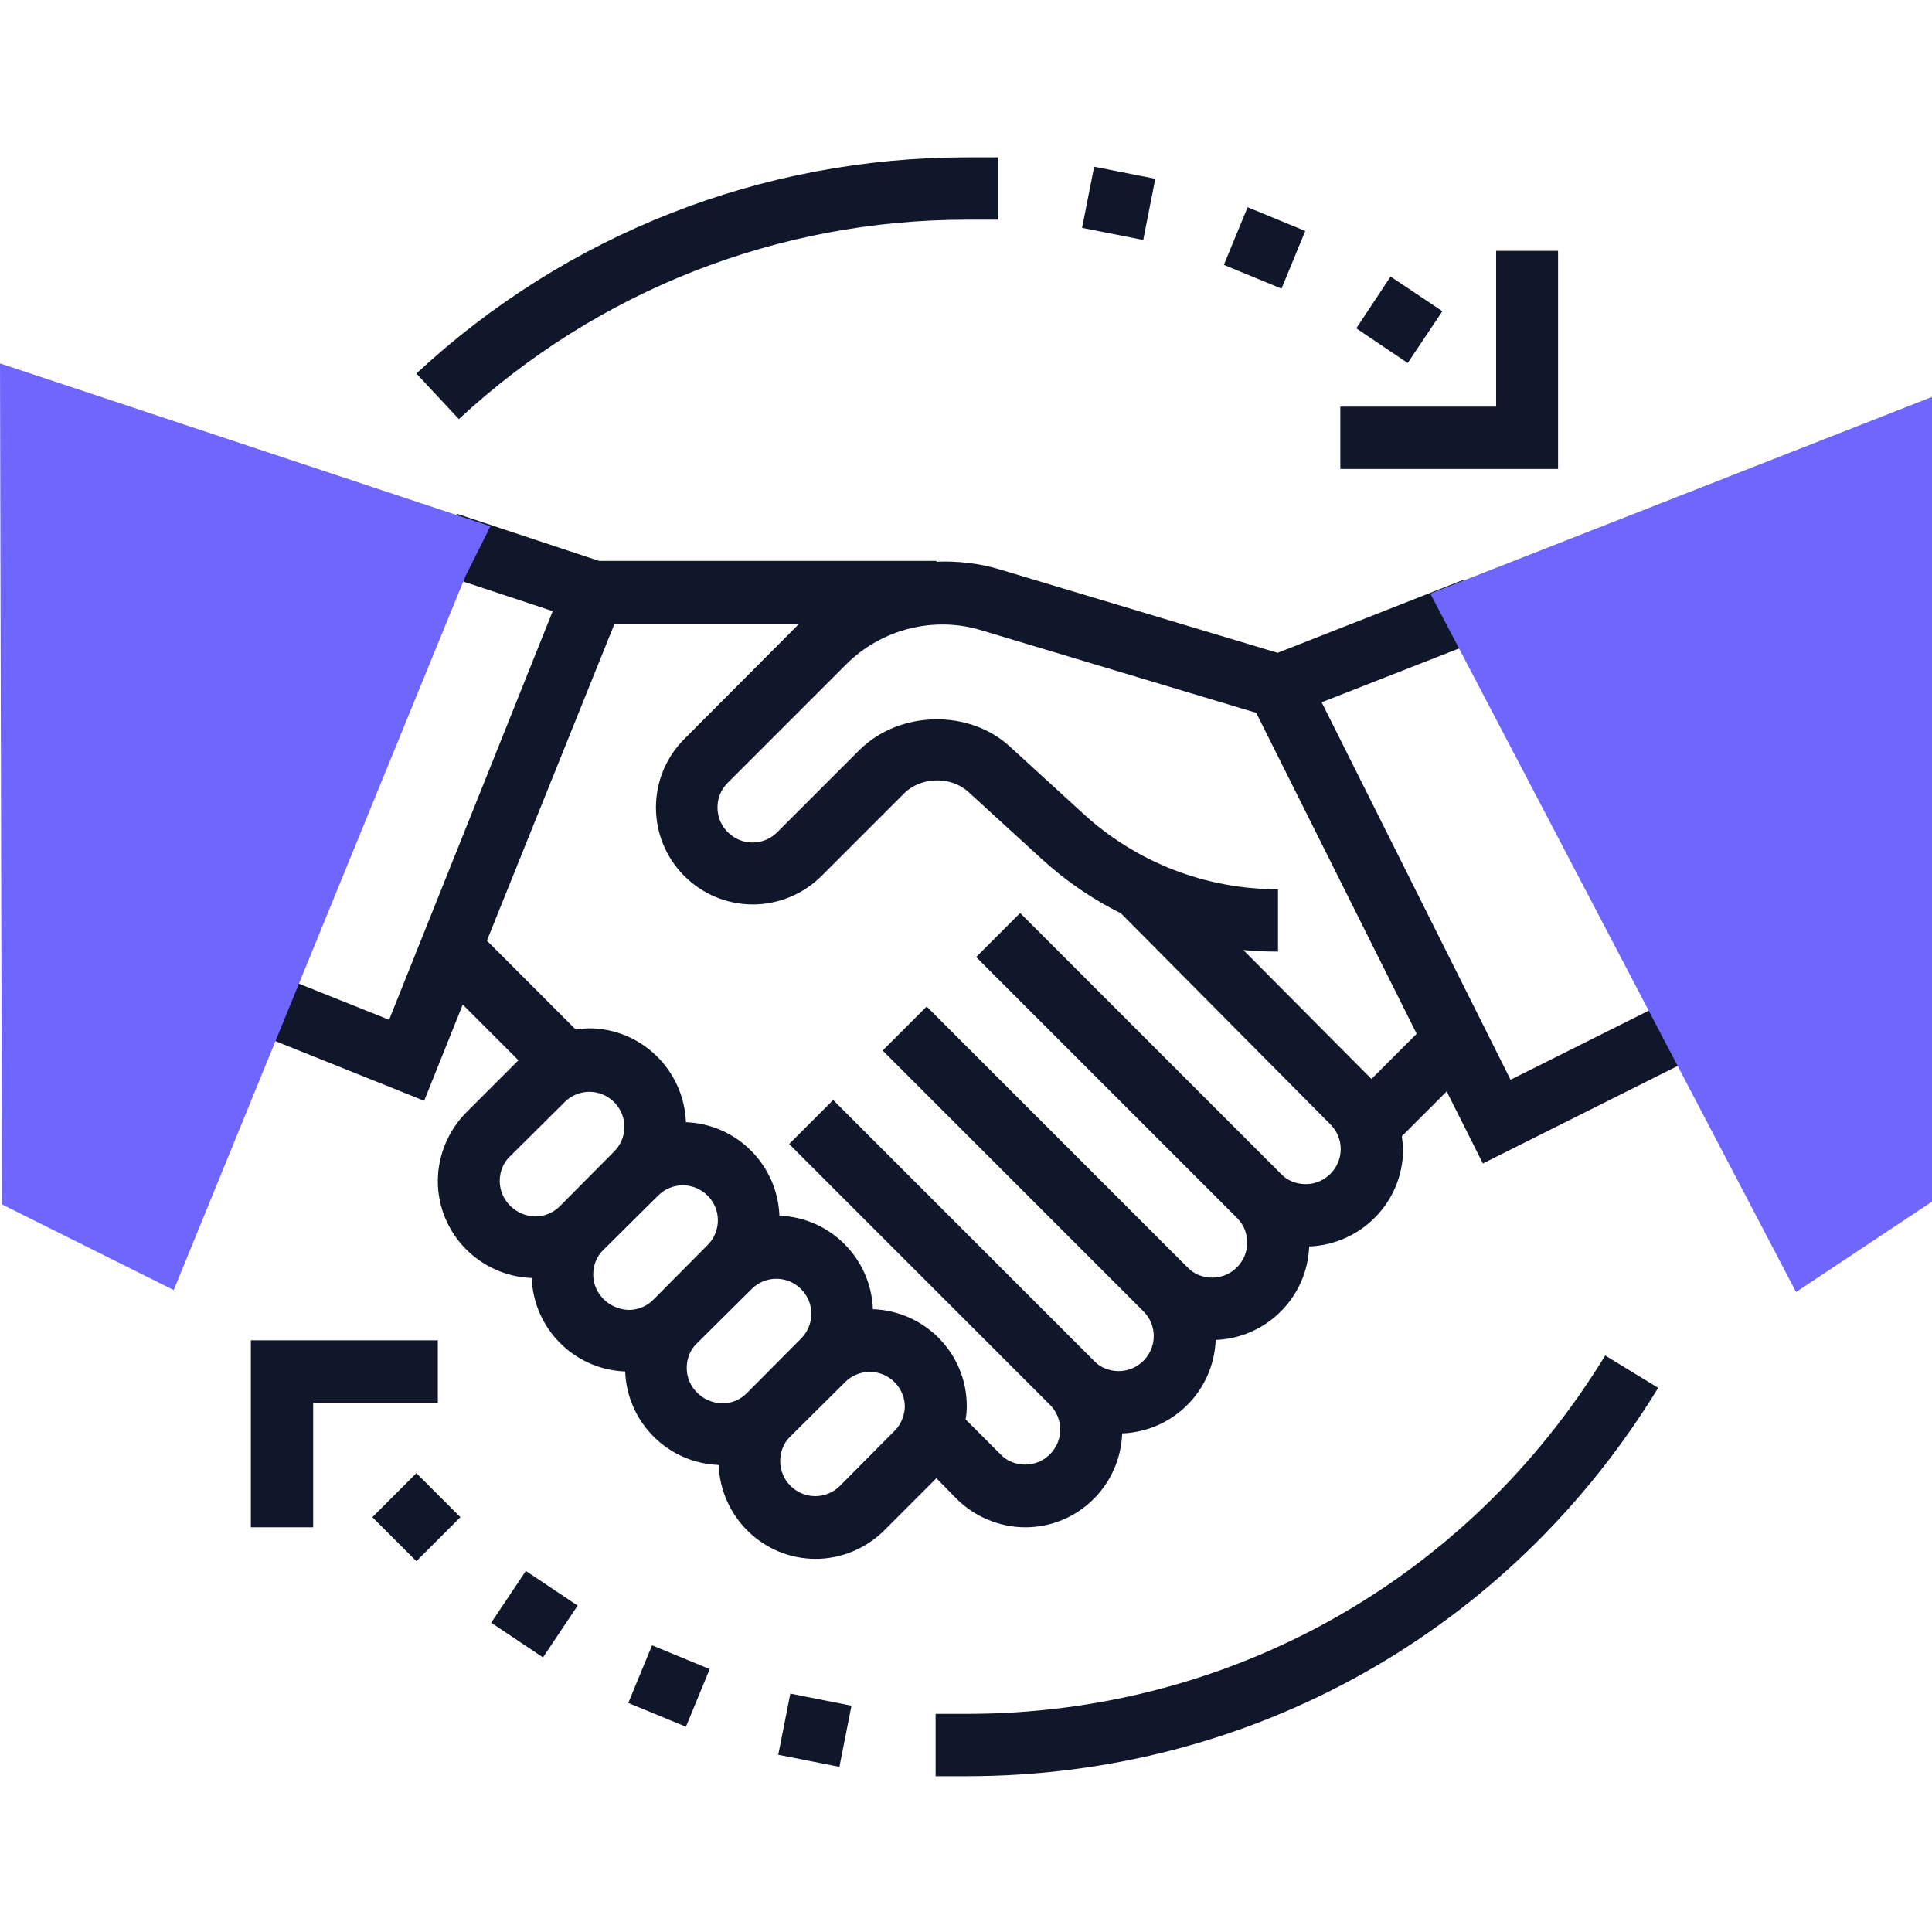 <?xml version="1.0" encoding="utf-8"?>
<!-- Generator: Adobe Illustrator 23.0.1, SVG Export Plug-In . SVG Version: 6.00 Build 0)  -->
<svg version="1.1" id="Layer_1" xmlns="http://www.w3.org/2000/svg" xmlns:xlink="http://www.w3.org/1999/xlink" x="0px" y="0px"
	 viewBox="0 0 496 496" style="enable-background:new 0 0 496 496;" xml:space="preserve">
<style type="text/css">
	.st0{fill:#11172B;}
	.st1{fill:#6F66FE;}
</style>
<path class="st0" d="M245.6,384.8c4.6,4.6,11.1,7.3,17.6,7.3c13.5,0,24.4-10.7,24.9-24.1c13-0.5,23.5-10.9,24-24
	c13-0.5,23.5-10.9,24-24c13.3-0.5,24.1-11.4,24.1-24.9c0-1.1-0.2-2.3-0.3-3.4l11.5-11.5l9.3,18.5l55.1-27.6l-7.2-14.3l-40.8,20.4
	l-48.5-96.9l42.1-16.5l-5.8-14.9L328,167.6l-71.3-21.4c-5.3-1.6-10.8-2.2-16.3-2V144h-86.6l-36.5-12.1l-5,15.2l29.6,9.8l-42,104.9
	L75.4,252l-5.9,14.8l39.4,15.8l9.9-24.7l14.3,14.3l-13.4,13.4c-4.6,4.6-7.3,11.1-7.3,17.6c0,13.4,10.7,24.4,24.1,24.9
	c0.5,13,10.9,23.5,24,24c0.5,13,10.9,23.5,24,24c0.5,13.3,11.4,24.1,24.9,24.1c6.6,0,13-2.7,17.6-7.3l13.4-13.4L245.6,384.8z
	 M251.9,161.8l70.6,21.2l41.2,82.4L352.1,277l-32.9-33.1c2.9,0.3,5.9,0.4,8.9,0.4v-16c-18.6,0-36.4-6.9-50.1-19.5l-18.7-17.1
	c-10.5-9.7-28.4-9.3-38.6,0.8l-21.2,21.2c-1.7,1.7-4,2.6-6.3,2.6c-4.9,0-9-4-9-9c0-2.4,0.9-4.6,2.6-6.3l30.5-30.5
	C226.3,161.5,239.8,158.1,251.9,161.8z M157.7,160.3H205l-29.3,29.4c-4.7,4.7-7.3,11-7.3,17.6c0,13.8,11.2,24.9,24.9,24.9
	c6.6,0,13-2.7,17.6-7.3l21.2-21.2c4.3-4.3,12-4.5,16.5-0.4l18.7,17.1c6.2,5.7,13.1,10.4,20.5,14.1l53.8,54.2c1.7,1.7,2.6,4,2.6,6.3
	c0,4.9-4,9-9,9c-2.4,0-4.7-0.9-6.3-2.6l-67-67l-11.3,11.3l67,67c1.7,1.7,2.6,4,2.6,6.3c0,4.9-4,9-9,9c-2.4,0-4.7-0.9-6.3-2.6l-67-67
	l-11.3,11.3l67,67c1.7,1.7,2.6,4,2.6,6.3c0,4.9-4,9-9,9c-2.4,0-4.7-0.9-6.3-2.6l-67-67l-11.3,11.3l67,67c1.7,1.7,2.6,4,2.6,6.3
	c0,4.9-4,9-9,9c-2.4,0-4.7-0.9-6.3-2.6l-9-9c0.2-1.1,0.3-2.2,0.3-3.4c0-13.5-10.7-24.4-24.1-24.9c-0.5-13-10.9-23.5-24-24
	c-0.5-13-10.9-23.5-24-24c-0.5-13.3-11.4-24.1-24.9-24.1c-1.1,0-2.3,0.2-3.4,0.3L125,241.5L157.7,160.3z M128.3,303.2
	c0-2.4,0.9-4.7,2.6-6.3l14.1-14c1.7-1.7,4-2.6,6.3-2.6c4.9,0,9,4,9,9c0,2.4-1,4.7-2.6,6.3l-14,14.1c-1.7,1.7-4,2.6-6.3,2.6
	C132.4,312.2,128.3,308.1,128.3,303.2z M152.3,327.2c0-2.4,0.9-4.7,2.6-6.3l14.1-14c1.7-1.7,4-2.6,6.3-2.6c4.9,0,9,4,9,9
	c0,2.4-1,4.7-2.6,6.3l-14,14.1c-1.7,1.7-4,2.6-6.3,2.6C156.3,336.1,152.3,332.1,152.3,327.2z M176.3,351.2c0-2.4,0.9-4.7,2.6-6.3
	l14.1-14c1.7-1.7,4-2.6,6.3-2.6c4.9,0,9,4,9,9c0,2.4-1,4.7-2.6,6.3l-14,14.1c-1.7,1.7-4,2.6-6.3,2.6
	C180.3,360.1,176.3,356.1,176.3,351.2z M229.6,367.4l-14,14.1c-1.7,1.7-4,2.6-6.3,2.6c-4.9,0-9-4-9-9c0-2.4,0.9-4.7,2.6-6.3l14.1-14
	c1.7-1.7,4-2.6,6.3-2.6c4.9,0,9,4,9,9C232.2,363.4,231.3,365.8,229.6,367.4z"/>
<path class="st0" d="M95.6,389.5l11.3-11.3l11.3,11.3l-11.3,11.3L95.6,389.5z"/>
<path class="st0" d="M126.1,416.6l8.9-13.3l13.3,8.9l-8.9,13.3L126.1,416.6z"/>
<path class="st0" d="M161.3,437.2l6.1-14.8l14.8,6.1l-6.1,14.8L161.3,437.2z"/>
<path class="st0" d="M199.8,450.5l3.1-15.7l15.7,3.1l-3.1,15.7L199.8,450.5z"/>
<path class="st0" d="M348.2,84.3L357,71l13.3,8.9l-8.9,13.3L348.2,84.3z"/>
<path class="st0" d="M314.2,68l6.1-14.8l14.8,6.1L329,74.1L314.2,68z"/>
<path class="st0" d="M277.8,58.5l3.1-15.7l15.7,3.1l-3.1,15.7L277.8,58.5z"/>
<path class="st0" d="M400.1,64.4h-16v40h-40v16H400v-56H400.1z"/>
<path class="st0" d="M112.4,344.1h-48v48h16v-32h32V344.1z"/>
<path class="st0" d="M248.2,56.4h8v-16h-8c-52.6,0-102.8,19.7-141.3,55.5l10.9,11.7C153.4,74.6,199.7,56.4,248.2,56.4z"/>
<path class="st0" d="M248.2,440h-8v16h8c73.1,0,139.4-37.3,177.5-99.7l-13.6-8.3C376.9,405.6,315.7,440,248.2,440z"/>
<g>
	<path class="st1" d="M44.6,331.2l-44.1-22L0,93.3l125.9,41.8l-6.4,12.8L44.6,331.2z"/>
	<path class="st1" d="M461.1,331.7l-93.9-179.3L496,101.9v206.6L461.1,331.7z"/>
</g>
</svg>
